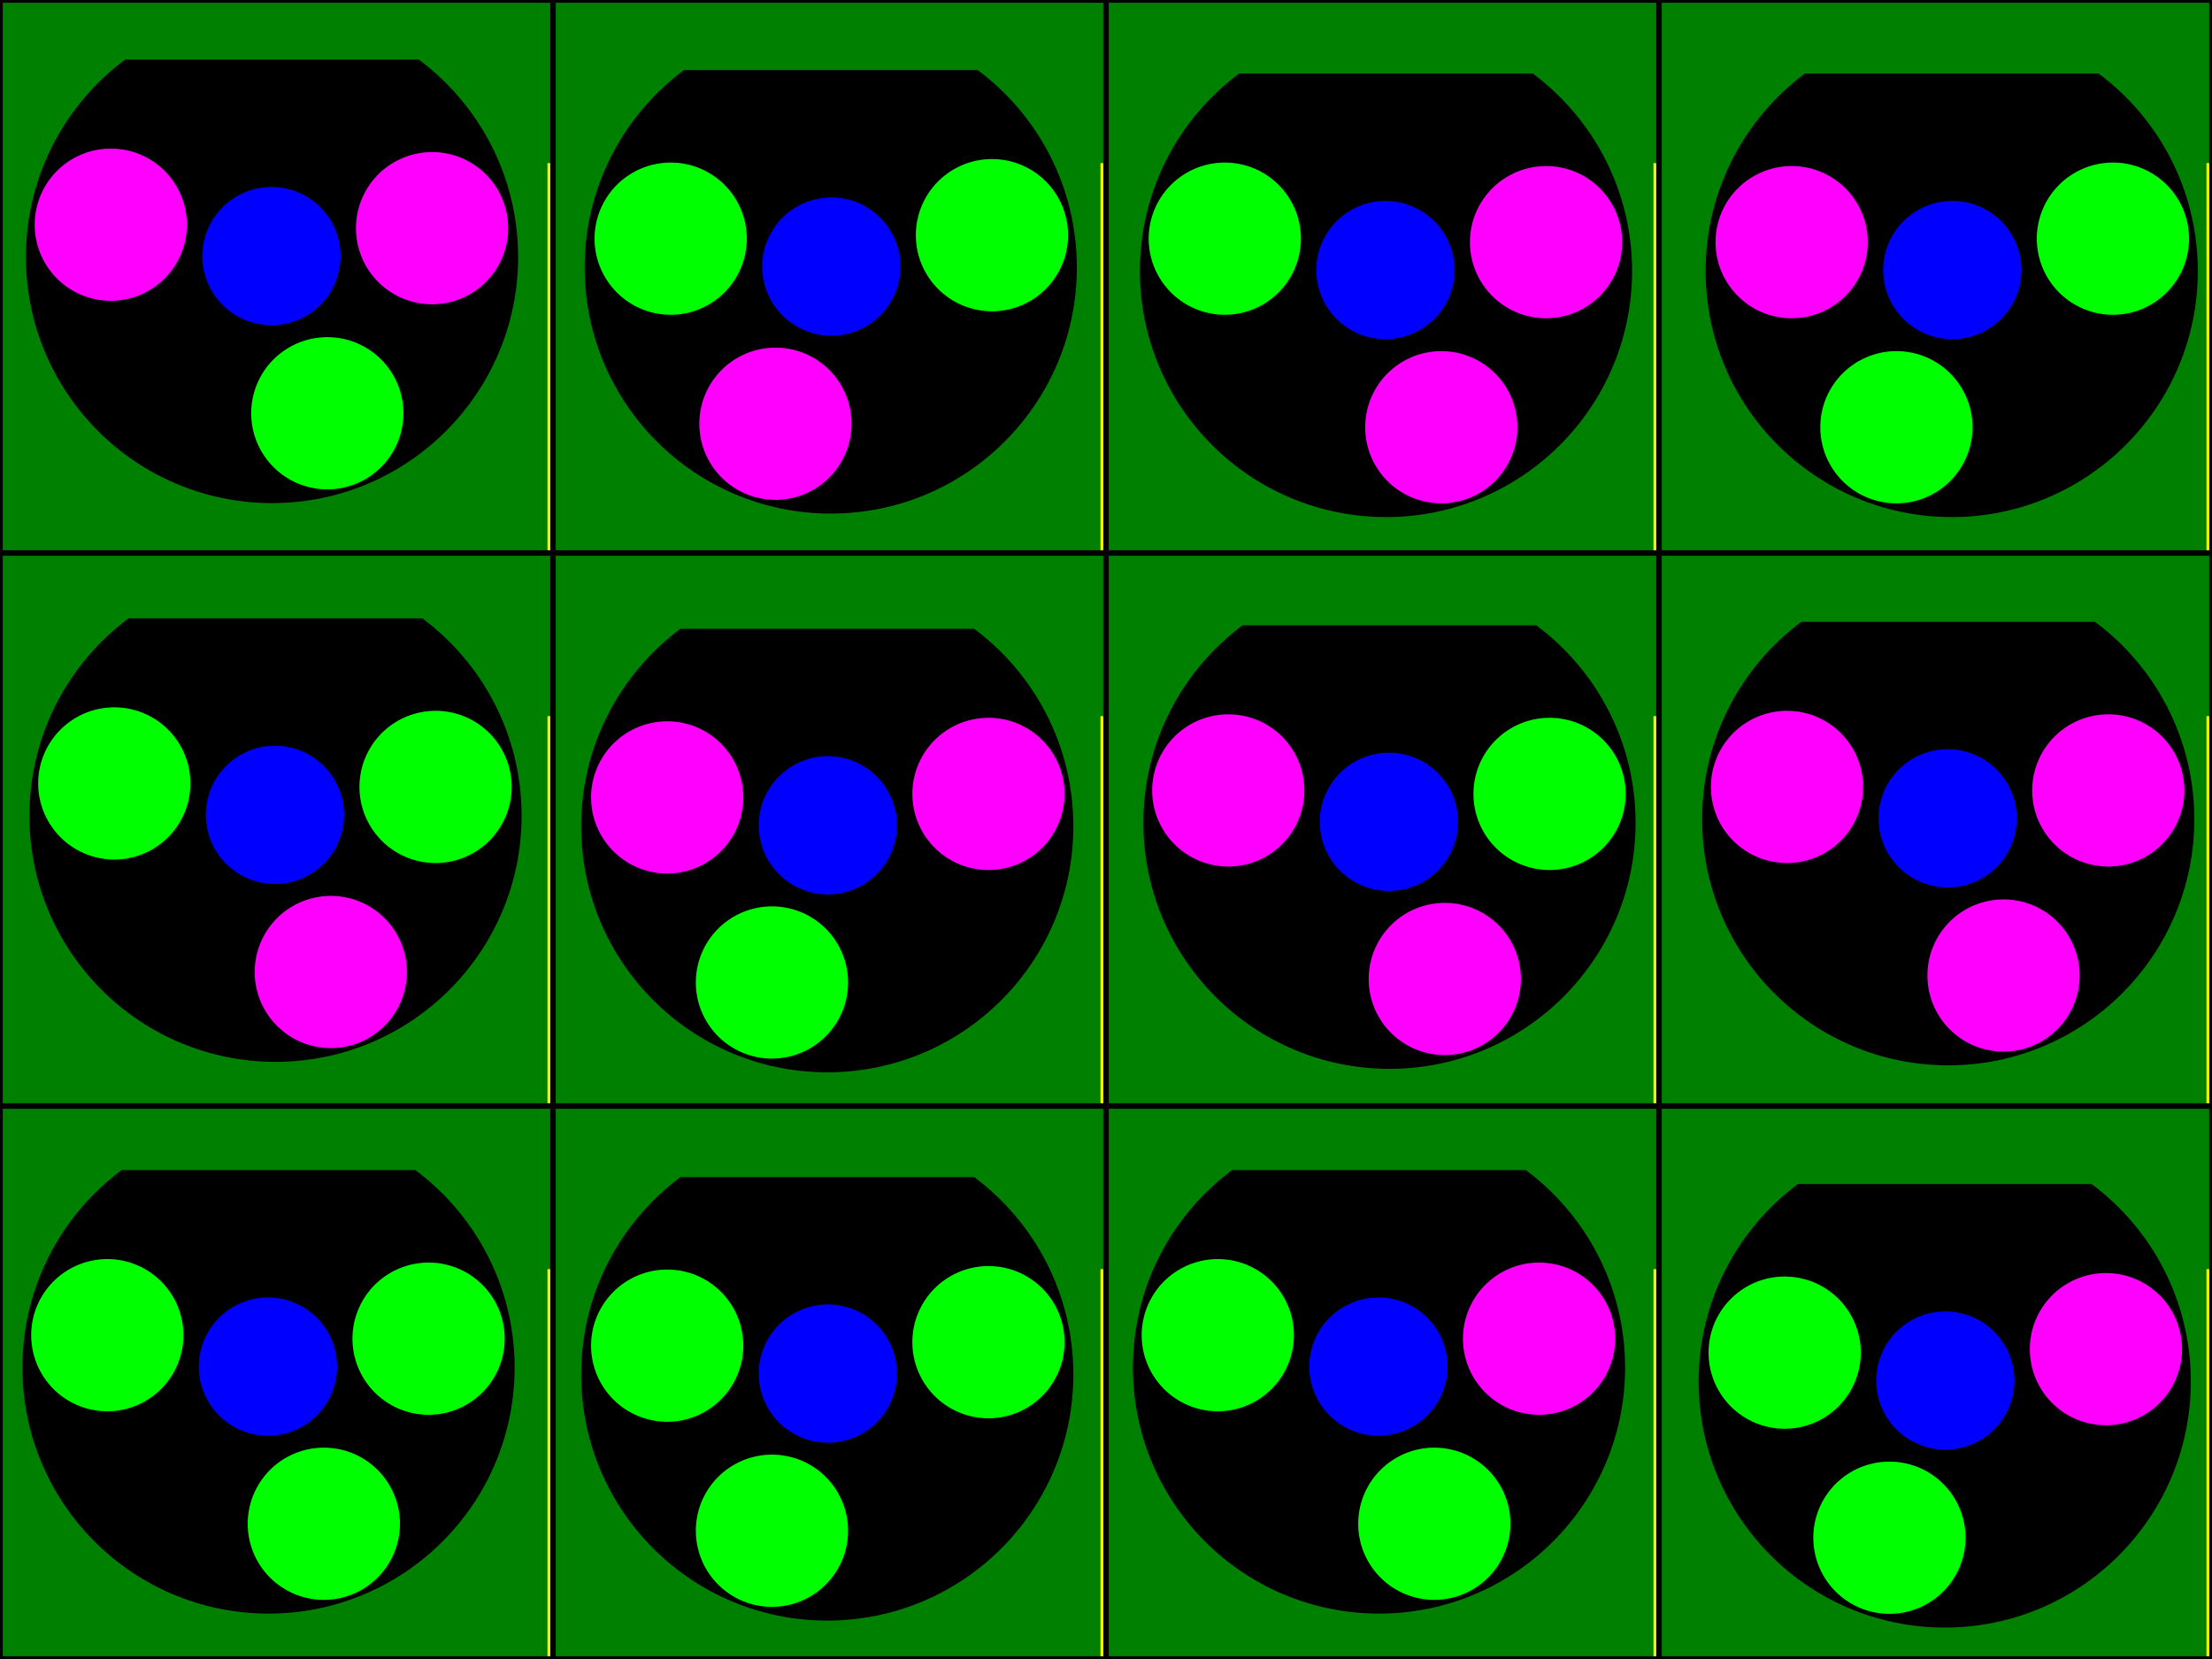 <?xml version="1.0" encoding="UTF-8" standalone="no"?>
<!-- Created with Inkscape (http://www.inkscape.org/) -->
<svg
   xmlns:dc="http://purl.org/dc/elements/1.1/"
   xmlns:cc="http://creativecommons.org/ns#"
   xmlns:rdf="http://www.w3.org/1999/02/22-rdf-syntax-ns#"
   xmlns:svg="http://www.w3.org/2000/svg"
   xmlns="http://www.w3.org/2000/svg"
   xmlns:sodipodi="http://sodipodi.sourceforge.net/DTD/sodipodi-0.dtd"
   xmlns:inkscape="http://www.inkscape.org/namespaces/inkscape"
   width="800"
   height="600"
   id="svg2"
   sodipodi:version="0.32"
   inkscape:version="0.46"
   version="1.0"
   sodipodi:docname="zju.svg"
   inkscape:output_extension="org.inkscape.output.svg.inkscape">
  <defs
     id="defs4">
    <inkscape:perspective
       sodipodi:type="inkscape:persp3d"
       inkscape:vp_x="0 : 526.18109 : 1"
       inkscape:vp_y="6.1230318e-14 : 1000 : 0"
       inkscape:vp_z="744.09448 : 526.18109 : 1"
       inkscape:persp3d-origin="372.04724 : 350.78739 : 1"
       id="perspective10" />
    <inkscape:perspective
       id="perspective3292"
       inkscape:persp3d-origin="372.04724 : 350.78739 : 1"
       inkscape:vp_z="744.09448 : 526.18109 : 1"
       inkscape:vp_y="0 : 1000 : 0"
       inkscape:vp_x="0 : 526.18109 : 1"
       sodipodi:type="inkscape:persp3d" />
    <inkscape:perspective
       id="perspective4008"
       inkscape:persp3d-origin="372.04724 : 350.78739 : 1"
       inkscape:vp_z="744.09448 : 526.18109 : 1"
       inkscape:vp_y="0 : 1000 : 0"
       inkscape:vp_x="0 : 526.18109 : 1"
       sodipodi:type="inkscape:persp3d" />
    <inkscape:perspective
       id="perspective2567"
       inkscape:persp3d-origin="372.04724 : 350.78739 : 1"
       inkscape:vp_z="744.09448 : 526.18109 : 1"
       inkscape:vp_y="0 : 1000 : 0"
       inkscape:vp_x="0 : 526.18109 : 1"
       sodipodi:type="inkscape:persp3d" />
  </defs>
  <sodipodi:namedview
     id="base"
     pagecolor="#000000"
     bordercolor="#666666"
     borderopacity="1.0"
     gridtolerance="10000"
     guidetolerance="10"
     objecttolerance="10"
     inkscape:pageopacity="0"
     inkscape:pageshadow="2"
     inkscape:zoom="0.791785"
     inkscape:cx="206.18778"
     inkscape:cy="446.1265"
     inkscape:document-units="px"
     inkscape:current-layer="g3529"
     showgrid="false"
     inkscape:window-width="1400"
     inkscape:window-height="994"
     inkscape:window-x="-5"
     inkscape:window-y="-3" />
  <g
     inkscape:label="Layer 1"
     inkscape:groupmode="layer"
     id="layer1">
    <rect
       y="9.0820308e-08"
       x="5.682373e-08"
       height="600"
       width="800"
       id="use2405"
       style="fill:#008000;fill-opacity:1;stroke:none;stroke-width:1;stroke-miterlimit:4;stroke-dasharray:none;stroke-opacity:1"
       sodipodi:insensitive="true" />
    <g
       id="g3320"
       sodipodi:insensitive="true">
      <rect
         y="400.5"
         x="0.5"
         height="199"
         width="199"
         id="rect3195"
         style="fill:none;fill-opacity:1;stroke:#000000;stroke-width:1;stroke-miterlimit:4;stroke-dasharray:none;stroke-opacity:1" />
      <rect
         style="fill:none;fill-opacity:1;stroke:#000000;stroke-width:1;stroke-miterlimit:4;stroke-dasharray:none;stroke-opacity:1"
         id="rect3197"
         width="199"
         height="199"
         x="200.5"
         y="400.5" />
      <rect
         y="400.5"
         x="400.5"
         height="199"
         width="199"
         id="rect3199"
         style="fill:none;fill-opacity:1;stroke:#000000;stroke-width:1;stroke-miterlimit:4;stroke-dasharray:none;stroke-opacity:1" />
      <rect
         style="fill:none;fill-opacity:1;stroke:#000000;stroke-width:1;stroke-miterlimit:4;stroke-dasharray:none;stroke-opacity:1"
         id="rect3201"
         width="199"
         height="199"
         x="600.5"
         y="400.5" />
      <rect
         style="fill:none;fill-opacity:1;stroke:#000000;stroke-width:1;stroke-miterlimit:4;stroke-dasharray:none;stroke-opacity:1"
         id="rect3203"
         width="199"
         height="199"
         x="0.5"
         y="200.5" />
      <rect
         y="200.5"
         x="200.5"
         height="199"
         width="199"
         id="rect3205"
         style="fill:none;fill-opacity:1;stroke:#000000;stroke-width:1;stroke-miterlimit:4;stroke-dasharray:none;stroke-opacity:1" />
      <rect
         style="fill:none;fill-opacity:1;stroke:#000000;stroke-width:1;stroke-miterlimit:4;stroke-dasharray:none;stroke-opacity:1"
         id="rect3207"
         width="199"
         height="199"
         x="400.5"
         y="200.5" />
      <rect
         y="200.5"
         x="600.5"
         height="199"
         width="199"
         id="rect3209"
         style="fill:none;fill-opacity:1;stroke:#000000;stroke-width:1;stroke-miterlimit:4;stroke-dasharray:none;stroke-opacity:1" />
      <rect
         y="0.5"
         x="0.5"
         height="199"
         width="199"
         id="rect3211"
         style="fill:none;fill-opacity:1;stroke:#000000;stroke-width:1;stroke-miterlimit:4;stroke-dasharray:none;stroke-opacity:1" />
      <rect
         style="fill:none;fill-opacity:1;stroke:#000000;stroke-width:1;stroke-miterlimit:4;stroke-dasharray:none;stroke-opacity:1"
         id="rect3213"
         width="199"
         height="199"
         x="200.5"
         y="0.5" />
      <rect
         y="0.5"
         x="400.5"
         height="199"
         width="199"
         id="rect3215"
         style="fill:none;fill-opacity:1;stroke:#000000;stroke-width:1;stroke-miterlimit:4;stroke-dasharray:none;stroke-opacity:1" />
      <rect
         style="fill:none;fill-opacity:1;stroke:#000000;stroke-width:1;stroke-miterlimit:4;stroke-dasharray:none;stroke-opacity:1"
         id="rect3217"
         width="199"
         height="199"
         x="600.5"
         y="0.5" />
    </g>
    <rect
       style="fill:#ffff00;fill-opacity:1;stroke:none;stroke-width:1;stroke-miterlimit:4;stroke-dasharray:none;stroke-opacity:1;opacity:1"
       id="rect3176"
       width="1"
       height="140"
       x="198"
       y="59" />
    <rect
       y="59"
       x="398"
       height="140"
       width="1"
       id="rect3335"
       style="fill:#ffff00;fill-opacity:1;stroke:none;stroke-width:1;stroke-miterlimit:4;stroke-dasharray:none;stroke-opacity:1" />
    <rect
       style="fill:#ffff00;fill-opacity:1;stroke:none;stroke-width:1;stroke-miterlimit:4;stroke-dasharray:none;stroke-opacity:1"
       id="rect3337"
       width="1"
       height="140"
       x="598"
       y="59" />
    <rect
       y="59"
       x="798"
       height="140"
       width="1"
       id="rect3339"
       style="fill:#ffff00;fill-opacity:1;stroke:none;stroke-width:1;stroke-miterlimit:4;stroke-dasharray:none;stroke-opacity:1" />
    <rect
       y="259"
       x="198"
       height="140"
       width="1"
       id="rect3343"
       style="fill:#ffff00;fill-opacity:1;stroke:none;stroke-width:1;stroke-miterlimit:4;stroke-dasharray:none;stroke-opacity:1" />
    <rect
       style="fill:#ffff00;fill-opacity:1;stroke:none;stroke-width:1;stroke-miterlimit:4;stroke-dasharray:none;stroke-opacity:1"
       id="rect3345"
       width="1"
       height="140"
       x="398"
       y="259" />
    <rect
       y="259"
       x="598"
       height="140"
       width="1"
       id="rect3347"
       style="fill:#ffff00;fill-opacity:1;stroke:none;stroke-width:1;stroke-miterlimit:4;stroke-dasharray:none;stroke-opacity:1" />
    <rect
       style="fill:#ffff00;fill-opacity:1;stroke:none;stroke-width:1;stroke-miterlimit:4;stroke-dasharray:none;stroke-opacity:1"
       id="rect3349"
       width="1"
       height="140"
       x="798"
       y="259" />
    <rect
       style="fill:#ffff00;fill-opacity:1;stroke:none;stroke-width:1;stroke-miterlimit:4;stroke-dasharray:none;stroke-opacity:1"
       id="rect3351"
       width="1"
       height="140"
       x="198"
       y="459" />
    <rect
       y="459"
       x="398"
       height="140"
       width="1"
       id="rect3353"
       style="fill:#ffff00;fill-opacity:1;stroke:none;stroke-width:1;stroke-miterlimit:4;stroke-dasharray:none;stroke-opacity:1" />
    <rect
       style="fill:#ffff00;fill-opacity:1;stroke:none;stroke-width:1;stroke-miterlimit:4;stroke-dasharray:none;stroke-opacity:1"
       id="rect3355"
       width="1"
       height="140"
       x="598"
       y="459" />
    <rect
       y="459"
       x="798"
       height="140"
       width="1"
       id="rect3357"
       style="fill:#ffff00;fill-opacity:1;stroke:none;stroke-width:1;stroke-miterlimit:4;stroke-dasharray:none;stroke-opacity:1" />
    <g
       id="g3377"
       transform="translate(-373.839,56.834)">
      <path
         id="path2573"
         d="M 419.094,-35.281 C 397.318,-19.052 383.219,6.899 383.219,36.125 C 383.219,85.253 423.091,125.125 472.219,125.125 C 521.347,125.125 561.219,85.253 561.219,36.125 C 561.219,6.899 547.088,-19.052 525.312,-35.281 L 419.094,-35.281 z"
         style="opacity:1;fill:#000000;fill-opacity:1;stroke:none;stroke-width:1;stroke-miterlimit:4;stroke-dasharray:none;stroke-opacity:1" />
      <g
         id="g3370">
        <path
           d="M 80.375,65.284 A 15.405,14.959 0 1 1 49.564,65.284 A 15.405,14.959 0 1 1 80.375,65.284 z"
           sodipodi:ry="14.958655"
           sodipodi:rx="15.405182"
           sodipodi:cy="65.283905"
           sodipodi:cx="64.969681"
           id="path3345"
           style="fill:#0000ff;fill-opacity:1;stroke:none;stroke-width:1;stroke-miterlimit:4;stroke-dasharray:none;stroke-opacity:1"
           sodipodi:type="arc"
           transform="matrix(1.623,0,0,1.671,366.565,-73.3)" />
        <path
           transform="matrix(1.787,0,0,1.84,414.009,-94.427)"
           sodipodi:type="arc"
           style="fill:#ff00ff;fill-opacity:1;stroke:none;stroke-width:1;stroke-miterlimit:4;stroke-dasharray:none;stroke-opacity:1"
           id="path3361"
           sodipodi:cx="64.969681"
           sodipodi:cy="65.283905"
           sodipodi:rx="15.405182"
           sodipodi:ry="14.958655"
           d="M 80.375,65.284 A 15.405,14.959 0 1 1 49.564,65.284 A 15.405,14.959 0 1 1 80.375,65.284 z" />
        <path
           d="M 80.375,65.284 A 15.405,14.959 0 1 1 49.564,65.284 A 15.405,14.959 0 1 1 80.375,65.284 z"
           sodipodi:ry="14.958655"
           sodipodi:rx="15.405182"
           sodipodi:cy="65.283905"
           sodipodi:cx="64.969681"
           id="path3363"
           style="fill:#ff00ff;fill-opacity:1;stroke:none;stroke-width:1;stroke-miterlimit:4;stroke-dasharray:none;stroke-opacity:1"
           sodipodi:type="arc"
           transform="matrix(1.787,0,0,1.84,297.816,-95.69)" />
        <path
           transform="matrix(1.787,0,0,1.84,376.12,-27.49)"
           sodipodi:type="arc"
           style="fill:#00ff00;fill-opacity:1;stroke:none;stroke-width:1;stroke-miterlimit:4;stroke-dasharray:none;stroke-opacity:1"
           id="path3365"
           sodipodi:cx="64.969681"
           sodipodi:cy="65.283905"
           sodipodi:rx="15.405182"
           sodipodi:ry="14.958655"
           d="M 80.375,65.284 A 15.405,14.959 0 1 1 49.564,65.284 A 15.405,14.959 0 1 1 80.375,65.284 z" />
      </g>
    </g>
    <g
       transform="matrix(-1,0,0,1,772.674,60.623)"
       id="g3385">
      <path
         style="opacity:1;fill:#000000;fill-opacity:1;stroke:none;stroke-width:1;stroke-miterlimit:4;stroke-dasharray:none;stroke-opacity:1"
         d="M 419.094,-35.281 C 397.318,-19.052 383.219,6.899 383.219,36.125 C 383.219,85.253 423.091,125.125 472.219,125.125 C 521.347,125.125 561.219,85.253 561.219,36.125 C 561.219,6.899 547.088,-19.052 525.312,-35.281 L 419.094,-35.281 z"
         id="path3387" />
      <g
         id="g3389">
        <path
           transform="matrix(1.623,0,0,1.671,366.565,-73.3)"
           sodipodi:type="arc"
           style="fill:#0000ff;fill-opacity:1;stroke:none;stroke-width:1;stroke-miterlimit:4;stroke-dasharray:none;stroke-opacity:1"
           id="path3391"
           sodipodi:cx="64.969681"
           sodipodi:cy="65.283905"
           sodipodi:rx="15.405182"
           sodipodi:ry="14.958655"
           d="M 80.375,65.284 A 15.405,14.959 0 1 1 49.564,65.284 A 15.405,14.959 0 1 1 80.375,65.284 z" />
        <path
           d="M 80.375,65.284 A 15.405,14.959 0 1 1 49.564,65.284 A 15.405,14.959 0 1 1 80.375,65.284 z"
           sodipodi:ry="14.958655"
           sodipodi:rx="15.405182"
           sodipodi:cy="65.283905"
           sodipodi:cx="64.969681"
           id="path3393"
           style="fill:#00ff00;fill-opacity:1;stroke:none;stroke-width:1;stroke-miterlimit:4;stroke-dasharray:none;stroke-opacity:1"
           sodipodi:type="arc"
           transform="matrix(1.787,0,0,1.84,414.009,-94.427)" />
        <path
           transform="matrix(1.787,0,0,1.84,297.816,-95.69)"
           sodipodi:type="arc"
           style="fill:#00ff00;fill-opacity:1;stroke:none;stroke-width:1;stroke-miterlimit:4;stroke-dasharray:none;stroke-opacity:1"
           id="path3395"
           sodipodi:cx="64.969681"
           sodipodi:cy="65.283905"
           sodipodi:rx="15.405182"
           sodipodi:ry="14.958655"
           d="M 80.375,65.284 A 15.405,14.959 0 1 1 49.564,65.284 A 15.405,14.959 0 1 1 80.375,65.284 z" />
        <path
           d="M 80.375,65.284 A 15.405,14.959 0 1 1 49.564,65.284 A 15.405,14.959 0 1 1 80.375,65.284 z"
           sodipodi:ry="14.958655"
           sodipodi:rx="15.405182"
           sodipodi:cy="65.283905"
           sodipodi:cx="64.969681"
           id="path3397"
           style="fill:#ff00ff;fill-opacity:1;stroke:none;stroke-width:1;stroke-miterlimit:4;stroke-dasharray:none;stroke-opacity:1"
           sodipodi:type="arc"
           transform="matrix(1.787,0,0,1.84,376.12,-27.49)" />
      </g>
    </g>
    <g
       id="g3399"
       transform="translate(29.048,61.885)">
      <path
         id="path3401"
         d="M 419.094,-35.281 C 397.318,-19.052 383.219,6.899 383.219,36.125 C 383.219,85.253 423.091,125.125 472.219,125.125 C 521.347,125.125 561.219,85.253 561.219,36.125 C 561.219,6.899 547.088,-19.052 525.312,-35.281 L 419.094,-35.281 z"
         style="opacity:1;fill:#000000;fill-opacity:1;stroke:none;stroke-width:1;stroke-miterlimit:4;stroke-dasharray:none;stroke-opacity:1" />
      <g
         id="g3403">
        <path
           d="M 80.375,65.284 A 15.405,14.959 0 1 1 49.564,65.284 A 15.405,14.959 0 1 1 80.375,65.284 z"
           sodipodi:ry="14.958655"
           sodipodi:rx="15.405182"
           sodipodi:cy="65.283905"
           sodipodi:cx="64.969681"
           id="path3405"
           style="fill:#0000ff;fill-opacity:1;stroke:none;stroke-width:1;stroke-miterlimit:4;stroke-dasharray:none;stroke-opacity:1"
           sodipodi:type="arc"
           transform="matrix(1.623,0,0,1.671,366.565,-73.3)" />
        <path
           transform="matrix(1.787,0,0,1.84,414.009,-94.427)"
           sodipodi:type="arc"
           style="fill:#ff00ff;fill-opacity:1;stroke:none;stroke-width:1;stroke-miterlimit:4;stroke-dasharray:none;stroke-opacity:1"
           id="path3407"
           sodipodi:cx="64.969681"
           sodipodi:cy="65.283905"
           sodipodi:rx="15.405182"
           sodipodi:ry="14.958655"
           d="M 80.375,65.284 A 15.405,14.959 0 1 1 49.564,65.284 A 15.405,14.959 0 1 1 80.375,65.284 z" />
        <path
           d="M 80.375,65.284 A 15.405,14.959 0 1 1 49.564,65.284 A 15.405,14.959 0 1 1 80.375,65.284 z"
           sodipodi:ry="14.958655"
           sodipodi:rx="15.405182"
           sodipodi:cy="65.283905"
           sodipodi:cx="64.969681"
           id="path3409"
           style="fill:#00ff00;fill-opacity:1;stroke:none;stroke-width:1;stroke-miterlimit:4;stroke-dasharray:none;stroke-opacity:1"
           sodipodi:type="arc"
           transform="matrix(1.787,0,0,1.84,297.816,-95.69)" />
        <path
           transform="matrix(1.787,0,0,1.84,376.12,-27.49)"
           sodipodi:type="arc"
           style="fill:#ff00ff;fill-opacity:1;stroke:none;stroke-width:1;stroke-miterlimit:4;stroke-dasharray:none;stroke-opacity:1"
           id="path3411"
           sodipodi:cx="64.969681"
           sodipodi:cy="65.283905"
           sodipodi:rx="15.405182"
           sodipodi:ry="14.958655"
           d="M 80.375,65.284 A 15.405,14.959 0 1 1 49.564,65.284 A 15.405,14.959 0 1 1 80.375,65.284 z" />
      </g>
    </g>
    <g
       transform="matrix(-1,0,0,1,1178.087,61.885)"
       id="g3413">
      <path
         style="opacity:1;fill:#000000;fill-opacity:1;stroke:none;stroke-width:1;stroke-miterlimit:4;stroke-dasharray:none;stroke-opacity:1"
         d="M 419.094,-35.281 C 397.318,-19.052 383.219,6.899 383.219,36.125 C 383.219,85.253 423.091,125.125 472.219,125.125 C 521.347,125.125 561.219,85.253 561.219,36.125 C 561.219,6.899 547.088,-19.052 525.312,-35.281 L 419.094,-35.281 z"
         id="path3415" />
      <g
         id="g3417">
        <path
           transform="matrix(1.623,0,0,1.671,366.565,-73.3)"
           sodipodi:type="arc"
           style="fill:#0000ff;fill-opacity:1;stroke:none;stroke-width:1;stroke-miterlimit:4;stroke-dasharray:none;stroke-opacity:1"
           id="path3419"
           sodipodi:cx="64.969681"
           sodipodi:cy="65.283905"
           sodipodi:rx="15.405182"
           sodipodi:ry="14.958655"
           d="M 80.375,65.284 A 15.405,14.959 0 1 1 49.564,65.284 A 15.405,14.959 0 1 1 80.375,65.284 z" />
        <path
           d="M 80.375,65.284 A 15.405,14.959 0 1 1 49.564,65.284 A 15.405,14.959 0 1 1 80.375,65.284 z"
           sodipodi:ry="14.958655"
           sodipodi:rx="15.405182"
           sodipodi:cy="65.283905"
           sodipodi:cx="64.969681"
           id="path3421"
           style="fill:#ff00ff;fill-opacity:1;stroke:none;stroke-width:1;stroke-miterlimit:4;stroke-dasharray:none;stroke-opacity:1"
           sodipodi:type="arc"
           transform="matrix(1.787,0,0,1.84,414.009,-94.427)" />
        <path
           transform="matrix(1.787,0,0,1.84,297.816,-95.69)"
           sodipodi:type="arc"
           style="fill:#00ff00;fill-opacity:1;stroke:none;stroke-width:1;stroke-miterlimit:4;stroke-dasharray:none;stroke-opacity:1"
           id="path3423"
           sodipodi:cx="64.969681"
           sodipodi:cy="65.283905"
           sodipodi:rx="15.405182"
           sodipodi:ry="14.958655"
           d="M 80.375,65.284 A 15.405,14.959 0 1 1 49.564,65.284 A 15.405,14.959 0 1 1 80.375,65.284 z" />
        <path
           d="M 80.375,65.284 A 15.405,14.959 0 1 1 49.564,65.284 A 15.405,14.959 0 1 1 80.375,65.284 z"
           sodipodi:ry="14.958655"
           sodipodi:rx="15.405182"
           sodipodi:cy="65.283905"
           sodipodi:cx="64.969681"
           id="path3425"
           style="fill:#00ff00;fill-opacity:1;stroke:none;stroke-width:1;stroke-miterlimit:4;stroke-dasharray:none;stroke-opacity:1"
           sodipodi:type="arc"
           transform="matrix(1.787,0,0,1.84,376.12,-27.49)" />
      </g>
    </g>
    <g
       id="g3427"
       transform="translate(-372.576,258.909)">
      <path
         id="path3429"
         d="M 419.094,-35.281 C 397.318,-19.052 383.219,6.899 383.219,36.125 C 383.219,85.253 423.091,125.125 472.219,125.125 C 521.347,125.125 561.219,85.253 561.219,36.125 C 561.219,6.899 547.088,-19.052 525.312,-35.281 L 419.094,-35.281 z"
         style="opacity:1;fill:#000000;fill-opacity:1;stroke:none;stroke-width:1;stroke-miterlimit:4;stroke-dasharray:none;stroke-opacity:1" />
      <g
         id="g3431">
        <path
           d="M 80.375,65.284 A 15.405,14.959 0 1 1 49.564,65.284 A 15.405,14.959 0 1 1 80.375,65.284 z"
           sodipodi:ry="14.958655"
           sodipodi:rx="15.405182"
           sodipodi:cy="65.283905"
           sodipodi:cx="64.969681"
           id="path3433"
           style="fill:#0000ff;fill-opacity:1;stroke:none;stroke-width:1;stroke-miterlimit:4;stroke-dasharray:none;stroke-opacity:1"
           sodipodi:type="arc"
           transform="matrix(1.623,0,0,1.671,366.565,-73.3)" />
        <path
           transform="matrix(1.787,0,0,1.84,414.009,-94.427)"
           sodipodi:type="arc"
           style="fill:#00ff00;fill-opacity:1;stroke:none;stroke-width:1;stroke-miterlimit:4;stroke-dasharray:none;stroke-opacity:1"
           id="path3435"
           sodipodi:cx="64.969681"
           sodipodi:cy="65.283905"
           sodipodi:rx="15.405182"
           sodipodi:ry="14.958655"
           d="M 80.375,65.284 A 15.405,14.959 0 1 1 49.564,65.284 A 15.405,14.959 0 1 1 80.375,65.284 z" />
        <path
           d="M 80.375,65.284 A 15.405,14.959 0 1 1 49.564,65.284 A 15.405,14.959 0 1 1 80.375,65.284 z"
           sodipodi:ry="14.958655"
           sodipodi:rx="15.405182"
           sodipodi:cy="65.283905"
           sodipodi:cx="64.969681"
           id="path3437"
           style="fill:#00ff00;fill-opacity:1;stroke:none;stroke-width:1;stroke-miterlimit:4;stroke-dasharray:none;stroke-opacity:1"
           sodipodi:type="arc"
           transform="matrix(1.787,0,0,1.84,297.816,-95.69)" />
        <path
           transform="matrix(1.787,0,0,1.84,376.12,-27.49)"
           sodipodi:type="arc"
           style="fill:#ff00ff;fill-opacity:1;stroke:none;stroke-width:1;stroke-miterlimit:4;stroke-dasharray:none;stroke-opacity:1"
           id="path3439"
           sodipodi:cx="64.969681"
           sodipodi:cy="65.283905"
           sodipodi:rx="15.405182"
           sodipodi:ry="14.958655"
           d="M 80.375,65.284 A 15.405,14.959 0 1 1 49.564,65.284 A 15.405,14.959 0 1 1 80.375,65.284 z" />
      </g>
    </g>
    <g
       transform="matrix(-1,0,0,1,771.411,262.698)"
       id="g3441">
      <path
         style="opacity:1;fill:#000000;fill-opacity:1;stroke:none;stroke-width:1;stroke-miterlimit:4;stroke-dasharray:none;stroke-opacity:1"
         d="M 419.094,-35.281 C 397.318,-19.052 383.219,6.899 383.219,36.125 C 383.219,85.253 423.091,125.125 472.219,125.125 C 521.347,125.125 561.219,85.253 561.219,36.125 C 561.219,6.899 547.088,-19.052 525.312,-35.281 L 419.094,-35.281 z"
         id="path3443" />
      <g
         id="g3445">
        <path
           transform="matrix(1.623,0,0,1.671,366.565,-73.3)"
           sodipodi:type="arc"
           style="fill:#0000ff;fill-opacity:1;stroke:none;stroke-width:1;stroke-miterlimit:4;stroke-dasharray:none;stroke-opacity:1"
           id="path3447"
           sodipodi:cx="64.969681"
           sodipodi:cy="65.283905"
           sodipodi:rx="15.405182"
           sodipodi:ry="14.958655"
           d="M 80.375,65.284 A 15.405,14.959 0 1 1 49.564,65.284 A 15.405,14.959 0 1 1 80.375,65.284 z" />
        <path
           d="M 80.375,65.284 A 15.405,14.959 0 1 1 49.564,65.284 A 15.405,14.959 0 1 1 80.375,65.284 z"
           sodipodi:ry="14.958655"
           sodipodi:rx="15.405182"
           sodipodi:cy="65.283905"
           sodipodi:cx="64.969681"
           id="path3449"
           style="fill:#ff00ff;fill-opacity:1;stroke:none;stroke-width:1;stroke-miterlimit:4;stroke-dasharray:none;stroke-opacity:1"
           sodipodi:type="arc"
           transform="matrix(1.787,0,0,1.84,414.009,-94.427)" />
        <path
           transform="matrix(1.787,0,0,1.84,297.816,-95.69)"
           sodipodi:type="arc"
           style="fill:#ff00ff;fill-opacity:1;stroke:none;stroke-width:1;stroke-miterlimit:4;stroke-dasharray:none;stroke-opacity:1"
           id="path3451"
           sodipodi:cx="64.969681"
           sodipodi:cy="65.283905"
           sodipodi:rx="15.405182"
           sodipodi:ry="14.958655"
           d="M 80.375,65.284 A 15.405,14.959 0 1 1 49.564,65.284 A 15.405,14.959 0 1 1 80.375,65.284 z" />
        <path
           d="M 80.375,65.284 A 15.405,14.959 0 1 1 49.564,65.284 A 15.405,14.959 0 1 1 80.375,65.284 z"
           sodipodi:ry="14.958655"
           sodipodi:rx="15.405182"
           sodipodi:cy="65.283905"
           sodipodi:cx="64.969681"
           id="path3453"
           style="fill:#00ff00;fill-opacity:1;stroke:none;stroke-width:1;stroke-miterlimit:4;stroke-dasharray:none;stroke-opacity:1"
           sodipodi:type="arc"
           transform="matrix(1.787,0,0,1.84,376.12,-27.49)" />
      </g>
    </g>
    <g
       id="g3455"
       transform="translate(30.311,261.435)">
      <path
         id="path3457"
         d="M 419.094,-35.281 C 397.318,-19.052 383.219,6.899 383.219,36.125 C 383.219,85.253 423.091,125.125 472.219,125.125 C 521.347,125.125 561.219,85.253 561.219,36.125 C 561.219,6.899 547.088,-19.052 525.312,-35.281 L 419.094,-35.281 z"
         style="opacity:1;fill:#000000;fill-opacity:1;stroke:none;stroke-width:1;stroke-miterlimit:4;stroke-dasharray:none;stroke-opacity:1" />
      <g
         id="g3459">
        <path
           d="M 80.375,65.284 A 15.405,14.959 0 1 1 49.564,65.284 A 15.405,14.959 0 1 1 80.375,65.284 z"
           sodipodi:ry="14.958655"
           sodipodi:rx="15.405182"
           sodipodi:cy="65.283905"
           sodipodi:cx="64.969681"
           id="path3461"
           style="fill:#0000ff;fill-opacity:1;stroke:none;stroke-width:1;stroke-miterlimit:4;stroke-dasharray:none;stroke-opacity:1"
           sodipodi:type="arc"
           transform="matrix(1.623,0,0,1.671,366.565,-73.3)" />
        <path
           transform="matrix(1.787,0,0,1.84,414.009,-94.427)"
           sodipodi:type="arc"
           style="fill:#00ff00;fill-opacity:1;stroke:none;stroke-width:1;stroke-miterlimit:4;stroke-dasharray:none;stroke-opacity:1"
           id="path3463"
           sodipodi:cx="64.969681"
           sodipodi:cy="65.283905"
           sodipodi:rx="15.405182"
           sodipodi:ry="14.958655"
           d="M 80.375,65.284 A 15.405,14.959 0 1 1 49.564,65.284 A 15.405,14.959 0 1 1 80.375,65.284 z" />
        <path
           d="M 80.375,65.284 A 15.405,14.959 0 1 1 49.564,65.284 A 15.405,14.959 0 1 1 80.375,65.284 z"
           sodipodi:ry="14.958655"
           sodipodi:rx="15.405182"
           sodipodi:cy="65.283905"
           sodipodi:cx="64.969681"
           id="path3465"
           style="fill:#ff00ff;fill-opacity:1;stroke:none;stroke-width:1;stroke-miterlimit:4;stroke-dasharray:none;stroke-opacity:1"
           sodipodi:type="arc"
           transform="matrix(1.787,0,0,1.84,297.816,-95.69)" />
        <path
           transform="matrix(1.787,0,0,1.84,376.12,-27.49)"
           sodipodi:type="arc"
           style="fill:#ff00ff;fill-opacity:1;stroke:none;stroke-width:1;stroke-miterlimit:4;stroke-dasharray:none;stroke-opacity:1"
           id="path3467"
           sodipodi:cx="64.969681"
           sodipodi:cy="65.283905"
           sodipodi:rx="15.405182"
           sodipodi:ry="14.958655"
           d="M 80.375,65.284 A 15.405,14.959 0 1 1 49.564,65.284 A 15.405,14.959 0 1 1 80.375,65.284 z" />
      </g>
    </g>
    <g
       transform="translate(232.386,260.172)"
       id="g3469">
      <path
         style="opacity:1;fill:#000000;fill-opacity:1;stroke:none;stroke-width:1;stroke-miterlimit:4;stroke-dasharray:none;stroke-opacity:1"
         d="M 419.094,-35.281 C 397.318,-19.052 383.219,6.899 383.219,36.125 C 383.219,85.253 423.091,125.125 472.219,125.125 C 521.347,125.125 561.219,85.253 561.219,36.125 C 561.219,6.899 547.088,-19.052 525.312,-35.281 L 419.094,-35.281 z"
         id="path3471" />
      <g
         id="g3473">
        <path
           transform="matrix(1.623,0,0,1.671,366.565,-73.3)"
           sodipodi:type="arc"
           style="fill:#0000ff;fill-opacity:1;stroke:none;stroke-width:1;stroke-miterlimit:4;stroke-dasharray:none;stroke-opacity:1"
           id="path3475"
           sodipodi:cx="64.969681"
           sodipodi:cy="65.283905"
           sodipodi:rx="15.405182"
           sodipodi:ry="14.958655"
           d="M 80.375,65.284 A 15.405,14.959 0 1 1 49.564,65.284 A 15.405,14.959 0 1 1 80.375,65.284 z" />
        <path
           d="M 80.375,65.284 A 15.405,14.959 0 1 1 49.564,65.284 A 15.405,14.959 0 1 1 80.375,65.284 z"
           sodipodi:ry="14.958655"
           sodipodi:rx="15.405182"
           sodipodi:cy="65.283905"
           sodipodi:cx="64.969681"
           id="path3477"
           style="fill:#ff00ff;fill-opacity:1;stroke:none;stroke-width:1;stroke-miterlimit:4;stroke-dasharray:none;stroke-opacity:1"
           sodipodi:type="arc"
           transform="matrix(1.787,0,0,1.84,414.009,-94.427)" />
        <path
           transform="matrix(1.787,0,0,1.84,297.816,-95.69)"
           sodipodi:type="arc"
           style="fill:#ff00ff;fill-opacity:1;stroke:none;stroke-width:1;stroke-miterlimit:4;stroke-dasharray:none;stroke-opacity:1"
           id="path3479"
           sodipodi:cx="64.969681"
           sodipodi:cy="65.283905"
           sodipodi:rx="15.405182"
           sodipodi:ry="14.958655"
           d="M 80.375,65.284 A 15.405,14.959 0 1 1 49.564,65.284 A 15.405,14.959 0 1 1 80.375,65.284 z" />
        <path
           d="M 80.375,65.284 A 15.405,14.959 0 1 1 49.564,65.284 A 15.405,14.959 0 1 1 80.375,65.284 z"
           sodipodi:ry="14.958655"
           sodipodi:rx="15.405182"
           sodipodi:cy="65.283905"
           sodipodi:cx="64.969681"
           id="path3481"
           style="fill:#ff00ff;fill-opacity:1;stroke:none;stroke-width:1;stroke-miterlimit:4;stroke-dasharray:none;stroke-opacity:1"
           sodipodi:type="arc"
           transform="matrix(1.787,0,0,1.84,376.12,-27.49)" />
      </g>
    </g>
    <g
       id="g3483"
       transform="translate(-375.102,458.458)">
      <path
         id="path3485"
         d="M 419.094,-35.281 C 397.318,-19.052 383.219,6.899 383.219,36.125 C 383.219,85.253 423.091,125.125 472.219,125.125 C 521.347,125.125 561.219,85.253 561.219,36.125 C 561.219,6.899 547.088,-19.052 525.312,-35.281 L 419.094,-35.281 z"
         style="opacity:1;fill:#000000;fill-opacity:1;stroke:none;stroke-width:1;stroke-miterlimit:4;stroke-dasharray:none;stroke-opacity:1" />
      <g
         id="g3487">
        <path
           d="M 80.375,65.284 A 15.405,14.959 0 1 1 49.564,65.284 A 15.405,14.959 0 1 1 80.375,65.284 z"
           sodipodi:ry="14.958655"
           sodipodi:rx="15.405182"
           sodipodi:cy="65.283905"
           sodipodi:cx="64.969681"
           id="path3489"
           style="fill:#0000ff;fill-opacity:1;stroke:none;stroke-width:1;stroke-miterlimit:4;stroke-dasharray:none;stroke-opacity:1"
           sodipodi:type="arc"
           transform="matrix(1.623,0,0,1.671,366.565,-73.3)" />
        <path
           transform="matrix(1.787,0,0,1.84,414.009,-94.427)"
           sodipodi:type="arc"
           style="fill:#00ff00;fill-opacity:1;stroke:none;stroke-width:1;stroke-miterlimit:4;stroke-dasharray:none;stroke-opacity:1"
           id="path3491"
           sodipodi:cx="64.969681"
           sodipodi:cy="65.283905"
           sodipodi:rx="15.405182"
           sodipodi:ry="14.958655"
           d="M 80.375,65.284 A 15.405,14.959 0 1 1 49.564,65.284 A 15.405,14.959 0 1 1 80.375,65.284 z" />
        <path
           d="M 80.375,65.284 A 15.405,14.959 0 1 1 49.564,65.284 A 15.405,14.959 0 1 1 80.375,65.284 z"
           sodipodi:ry="14.958655"
           sodipodi:rx="15.405182"
           sodipodi:cy="65.283905"
           sodipodi:cx="64.969681"
           id="path3493"
           style="fill:#00ff00;fill-opacity:1;stroke:none;stroke-width:1;stroke-miterlimit:4;stroke-dasharray:none;stroke-opacity:1"
           sodipodi:type="arc"
           transform="matrix(1.787,0,0,1.84,297.816,-95.69)" />
        <path
           transform="matrix(1.787,0,0,1.84,376.12,-27.49)"
           sodipodi:type="arc"
           style="fill:#00ff00;fill-opacity:1;stroke:none;stroke-width:1;stroke-miterlimit:4;stroke-dasharray:none;stroke-opacity:1"
           id="path3495"
           sodipodi:cx="64.969681"
           sodipodi:cy="65.283905"
           sodipodi:rx="15.405182"
           sodipodi:ry="14.958655"
           d="M 80.375,65.284 A 15.405,14.959 0 1 1 49.564,65.284 A 15.405,14.959 0 1 1 80.375,65.284 z" />
      </g>
    </g>
    <g
       transform="matrix(-1,0,0,1,771.411,460.984)"
       id="g3497">
      <path
         style="opacity:1;fill:#000000;fill-opacity:1;stroke:none;stroke-width:1;stroke-miterlimit:4;stroke-dasharray:none;stroke-opacity:1"
         d="M 419.094,-35.281 C 397.318,-19.052 383.219,6.899 383.219,36.125 C 383.219,85.253 423.091,125.125 472.219,125.125 C 521.347,125.125 561.219,85.253 561.219,36.125 C 561.219,6.899 547.088,-19.052 525.312,-35.281 L 419.094,-35.281 z"
         id="path3499" />
      <g
         id="g3501">
        <path
           transform="matrix(1.623,0,0,1.671,366.565,-73.3)"
           sodipodi:type="arc"
           style="fill:#0000ff;fill-opacity:1;stroke:none;stroke-width:1;stroke-miterlimit:4;stroke-dasharray:none;stroke-opacity:1"
           id="path3503"
           sodipodi:cx="64.969681"
           sodipodi:cy="65.283905"
           sodipodi:rx="15.405182"
           sodipodi:ry="14.958655"
           d="M 80.375,65.284 A 15.405,14.959 0 1 1 49.564,65.284 A 15.405,14.959 0 1 1 80.375,65.284 z" />
        <path
           d="M 80.375,65.284 A 15.405,14.959 0 1 1 49.564,65.284 A 15.405,14.959 0 1 1 80.375,65.284 z"
           sodipodi:ry="14.958655"
           sodipodi:rx="15.405182"
           sodipodi:cy="65.283905"
           sodipodi:cx="64.969681"
           id="path3505"
           style="fill:#00ff00;fill-opacity:1;stroke:none;stroke-width:1;stroke-miterlimit:4;stroke-dasharray:none;stroke-opacity:1"
           sodipodi:type="arc"
           transform="matrix(1.787,0,0,1.84,414.009,-94.427)" />
        <path
           transform="matrix(1.787,0,0,1.84,297.816,-95.69)"
           sodipodi:type="arc"
           style="fill:#00ff00;fill-opacity:1;stroke:none;stroke-width:1;stroke-miterlimit:4;stroke-dasharray:none;stroke-opacity:1"
           id="path3507"
           sodipodi:cx="64.969681"
           sodipodi:cy="65.283905"
           sodipodi:rx="15.405182"
           sodipodi:ry="14.958655"
           d="M 80.375,65.284 A 15.405,14.959 0 1 1 49.564,65.284 A 15.405,14.959 0 1 1 80.375,65.284 z" />
        <path
           d="M 80.375,65.284 A 15.405,14.959 0 1 1 49.564,65.284 A 15.405,14.959 0 1 1 80.375,65.284 z"
           sodipodi:ry="14.958655"
           sodipodi:rx="15.405182"
           sodipodi:cy="65.283905"
           sodipodi:cx="64.969681"
           id="path3509"
           style="fill:#00ff00;fill-opacity:1;stroke:none;stroke-width:1;stroke-miterlimit:4;stroke-dasharray:none;stroke-opacity:1"
           sodipodi:type="arc"
           transform="matrix(1.787,0,0,1.84,376.12,-27.49)" />
      </g>
    </g>
    <g
       id="g3511"
       transform="translate(26.522,458.458)">
      <path
         id="path3513"
         d="M 419.094,-35.281 C 397.318,-19.052 383.219,6.899 383.219,36.125 C 383.219,85.253 423.091,125.125 472.219,125.125 C 521.347,125.125 561.219,85.253 561.219,36.125 C 561.219,6.899 547.088,-19.052 525.312,-35.281 L 419.094,-35.281 z"
         style="opacity:1;fill:#000000;fill-opacity:1;stroke:none;stroke-width:1;stroke-miterlimit:4;stroke-dasharray:none;stroke-opacity:1" />
      <g
         id="g3515">
        <path
           d="M 80.375,65.284 A 15.405,14.959 0 1 1 49.564,65.284 A 15.405,14.959 0 1 1 80.375,65.284 z"
           sodipodi:ry="14.958655"
           sodipodi:rx="15.405182"
           sodipodi:cy="65.283905"
           sodipodi:cx="64.969681"
           id="path3517"
           style="fill:#0000ff;fill-opacity:1;stroke:none;stroke-width:1;stroke-miterlimit:4;stroke-dasharray:none;stroke-opacity:1"
           sodipodi:type="arc"
           transform="matrix(1.623,0,0,1.671,366.565,-73.3)" />
        <path
           transform="matrix(1.787,0,0,1.84,414.009,-94.427)"
           sodipodi:type="arc"
           style="fill:#ff00ff;fill-opacity:1;stroke:none;stroke-width:1;stroke-miterlimit:4;stroke-dasharray:none;stroke-opacity:1"
           id="path3519"
           sodipodi:cx="64.969681"
           sodipodi:cy="65.283905"
           sodipodi:rx="15.405182"
           sodipodi:ry="14.958655"
           d="M 80.375,65.284 A 15.405,14.959 0 1 1 49.564,65.284 A 15.405,14.959 0 1 1 80.375,65.284 z" />
        <path
           d="M 80.375,65.284 A 15.405,14.959 0 1 1 49.564,65.284 A 15.405,14.959 0 1 1 80.375,65.284 z"
           sodipodi:ry="14.958655"
           sodipodi:rx="15.405182"
           sodipodi:cy="65.283905"
           sodipodi:cx="64.969681"
           id="path3521"
           style="fill:#00ff00;fill-opacity:1;stroke:none;stroke-width:1;stroke-miterlimit:4;stroke-dasharray:none;stroke-opacity:1"
           sodipodi:type="arc"
           transform="matrix(1.787,0,0,1.84,297.816,-95.69)" />
        <path
           transform="matrix(1.787,0,0,1.84,376.12,-27.49)"
           sodipodi:type="arc"
           style="fill:#00ff00;fill-opacity:1;stroke:none;stroke-width:1;stroke-miterlimit:4;stroke-dasharray:none;stroke-opacity:1"
           id="path3523"
           sodipodi:cx="64.969681"
           sodipodi:cy="65.283905"
           sodipodi:rx="15.405182"
           sodipodi:ry="14.958655"
           d="M 80.375,65.284 A 15.405,14.959 0 1 1 49.564,65.284 A 15.405,14.959 0 1 1 80.375,65.284 z" />
      </g>
    </g>
    <g
       transform="matrix(-1,0,0,1,1175.561,463.51)"
       id="g3525">
      <path
         style="opacity:1;fill:#000000;fill-opacity:1;stroke:none;stroke-width:1;stroke-miterlimit:4;stroke-dasharray:none;stroke-opacity:1"
         d="M 419.094,-35.281 C 397.318,-19.052 383.219,6.899 383.219,36.125 C 383.219,85.253 423.091,125.125 472.219,125.125 C 521.347,125.125 561.219,85.253 561.219,36.125 C 561.219,6.899 547.088,-19.052 525.312,-35.281 L 419.094,-35.281 z"
         id="path3527" />
      <g
         id="g3529">
        <path
           transform="matrix(1.623,0,0,1.671,366.565,-73.3)"
           sodipodi:type="arc"
           style="fill:#0000ff;fill-opacity:1;stroke:none;stroke-width:1;stroke-miterlimit:4;stroke-dasharray:none;stroke-opacity:1"
           id="path3531"
           sodipodi:cx="64.969681"
           sodipodi:cy="65.283905"
           sodipodi:rx="15.405182"
           sodipodi:ry="14.958655"
           d="M 80.375,65.284 A 15.405,14.959 0 1 1 49.564,65.284 A 15.405,14.959 0 1 1 80.375,65.284 z" />
        <path
           d="M 80.375,65.284 A 15.405,14.959 0 1 1 49.564,65.284 A 15.405,14.959 0 1 1 80.375,65.284 z"
           sodipodi:ry="14.958655"
           sodipodi:rx="15.405182"
           sodipodi:cy="65.283905"
           sodipodi:cx="64.969681"
           id="path3533"
           style="fill:#00ff00;fill-opacity:1;stroke:none;stroke-width:1;stroke-miterlimit:4;stroke-dasharray:none;stroke-opacity:1"
           sodipodi:type="arc"
           transform="matrix(1.787,0,0,1.84,414.009,-94.427)" />
        <path
           transform="matrix(1.787,0,0,1.84,297.816,-95.69)"
           sodipodi:type="arc"
           style="fill:#ff00ff;fill-opacity:1;stroke:none;stroke-width:1;stroke-miterlimit:4;stroke-dasharray:none;stroke-opacity:1"
           id="path3535"
           sodipodi:cx="64.969681"
           sodipodi:cy="65.283905"
           sodipodi:rx="15.405182"
           sodipodi:ry="14.958655"
           d="M 80.375,65.284 A 15.405,14.959 0 1 1 49.564,65.284 A 15.405,14.959 0 1 1 80.375,65.284 z" />
        <path
           d="M 80.375,65.284 A 15.405,14.959 0 1 1 49.564,65.284 A 15.405,14.959 0 1 1 80.375,65.284 z"
           sodipodi:ry="14.958655"
           sodipodi:rx="15.405182"
           sodipodi:cy="65.283905"
           sodipodi:cx="64.969681"
           id="path3537"
           style="fill:#00ff00;fill-opacity:1;stroke:none;stroke-width:1;stroke-miterlimit:4;stroke-dasharray:none;stroke-opacity:1"
           sodipodi:type="arc"
           transform="matrix(1.787,0,0,1.84,376.12,-27.49)" />
      </g>
    </g>
  </g>
</svg>
